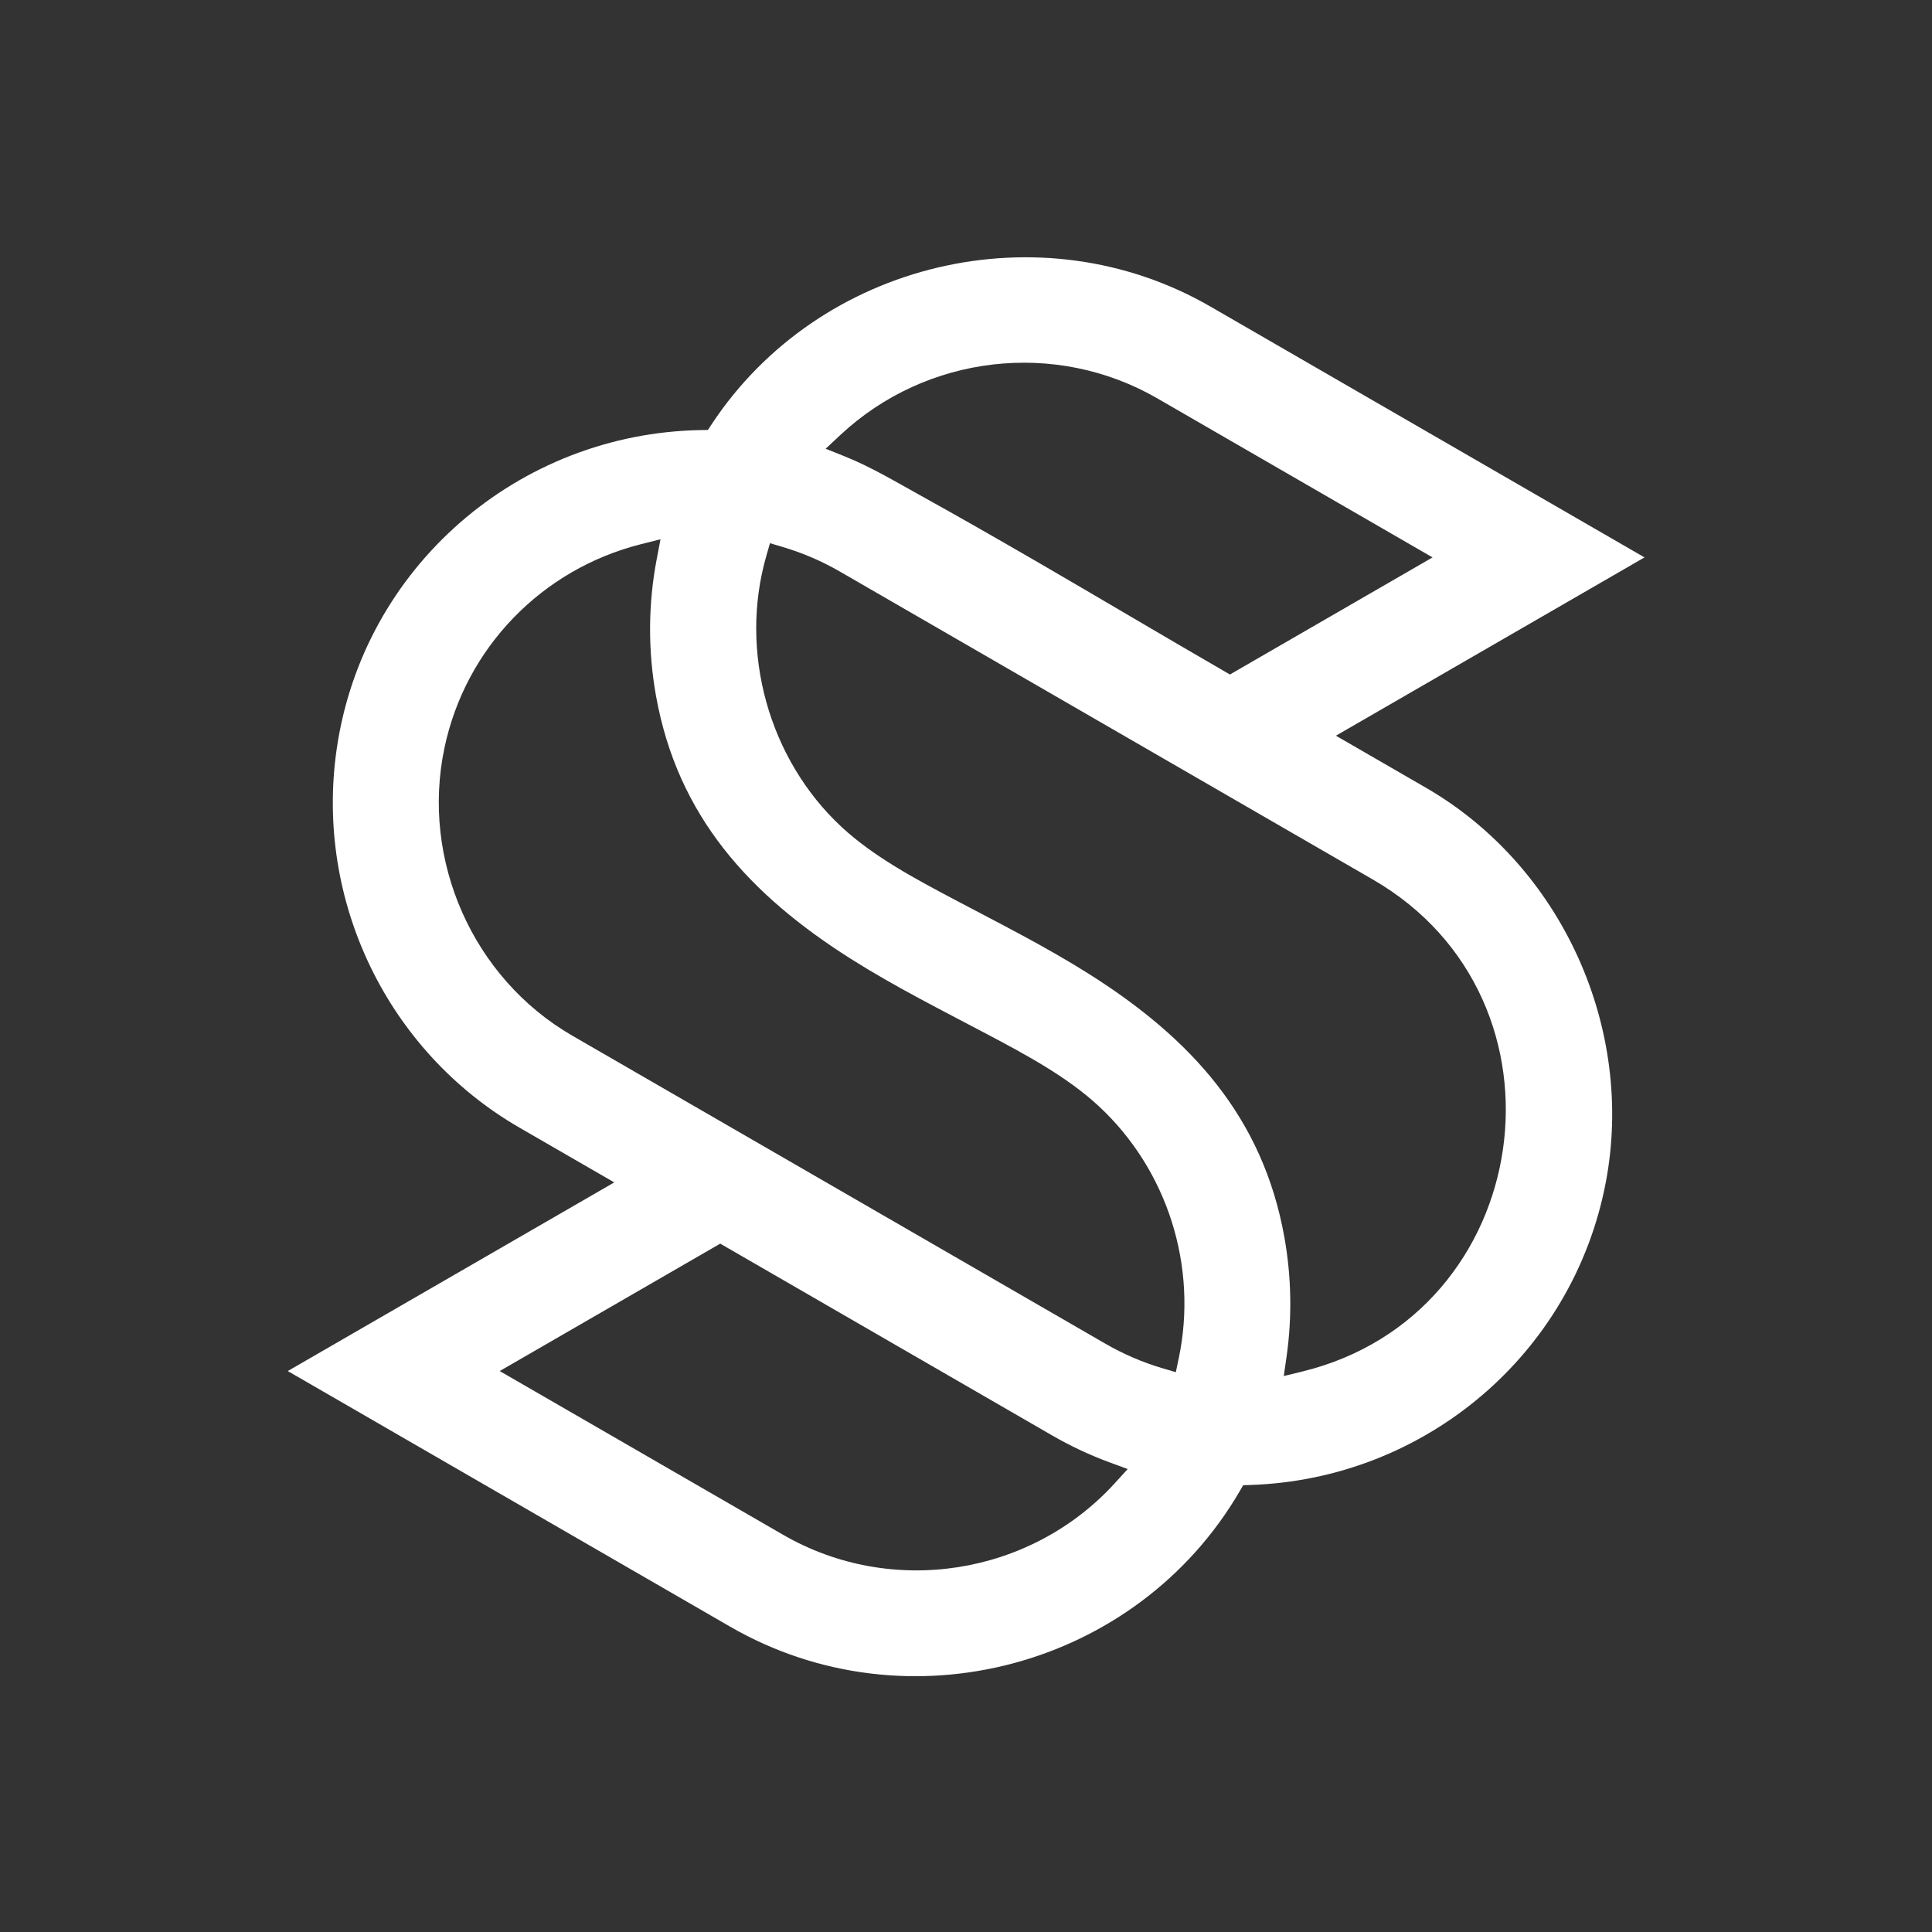 <svg xmlns="http://www.w3.org/2000/svg" xmlns:xlink="http://www.w3.org/1999/xlink" width="512" zoomAndPan="magnify" viewBox="0 0 384 384" height="512" preserveAspectRatio="xMidYMid meet" version="1.0"><rect x="0" y="0" width="384" height="384" fill="#333333" stroke="none"/><defs><clipPath id="id1"><path d="M 57.027 51.137 L 327 51.137 L 327 333.137 L 57.027 333.137 Z M 57.027 51.137 " clip-rule="nonzero"/></clipPath><clipPath id="id2"><path d="M 265.523 146.227 L 283.387 156.551 C 310.426 172.172 325.02 204.441 319.145 235.094 C 312.598 269.246 283.152 294.008 248.508 295.152 L 247.094 295.199 L 246.379 296.426 C 225.906 331.496 180.262 343.613 145.109 323.305 L 57.195 272.508 L 122.09 235.012 L 103.23 224.117 C 76.957 208.93 62.578 178.938 66.914 148.926 C 72.121 112.773 102.969 86.082 139.355 85.48 L 140.703 85.457 L 141.441 84.332 C 162.848 51.891 206.914 41.484 240.559 60.918 L 326.859 110.789 Z M 99.324 272.508 L 155.645 305.047 C 177.191 317.504 204.805 313.18 221.574 294.801 L 224.141 291.984 L 220.57 290.668 C 216.609 289.215 212.777 287.414 209.117 285.301 L 143.152 247.184 Z M 233.703 272.734 L 234.273 270.027 C 238.129 251.75 232.066 232.543 218.371 219.84 C 212.07 213.992 203.785 209.57 196.219 205.566 C 187.094 200.734 177.848 196.105 169.113 190.578 C 149.062 177.887 134.676 162.297 130.379 138.27 C 128.777 129.297 128.812 120.082 130.527 111.129 L 131.281 107.184 L 127.391 108.164 C 107.711 113.129 92.531 128.742 88.34 148.645 C 83.625 170.984 93.992 194.438 113.766 205.859 L 219.656 267.043 C 223.242 269.117 227.074 270.773 231.047 271.949 Z M 153.039 107.965 L 152.328 110.434 C 146.828 129.473 152.77 150.922 167.301 164.391 C 173.598 170.234 181.883 174.656 189.445 178.66 C 198.57 183.492 207.812 188.121 216.551 193.648 C 236.602 206.336 251.004 221.93 255.289 245.957 C 256.688 253.797 256.836 261.863 255.699 269.75 L 255.16 273.5 L 258.836 272.602 C 305.184 261.289 314.191 198.691 272.859 174.809 L 166.973 113.625 C 163.359 111.535 159.512 109.879 155.508 108.699 Z M 164.102 89.191 L 167.844 90.688 C 173.004 92.742 177.973 95.719 182.836 98.414 C 190.75 102.793 198.59 107.297 206.418 111.828 C 218.699 118.949 230.891 126.219 243.18 133.32 L 244.457 134.062 L 284.73 110.789 L 230.02 79.176 C 209.793 67.492 184.109 70.5 167.051 86.438 Z M 164.102 89.191 " clip-rule="evenodd"/></clipPath></defs><g clip-path="url(#id1)"><g clip-path="url(#id2)"><path fill="rgb(100%, 100%, 100%)" d="M 57.195 51.137 L 57.195 333.137 L 326.859 333.137 L 326.859 51.137 Z M 57.195 51.137 " fill-opacity="1" fill-rule="nonzero"/></g></g></svg>